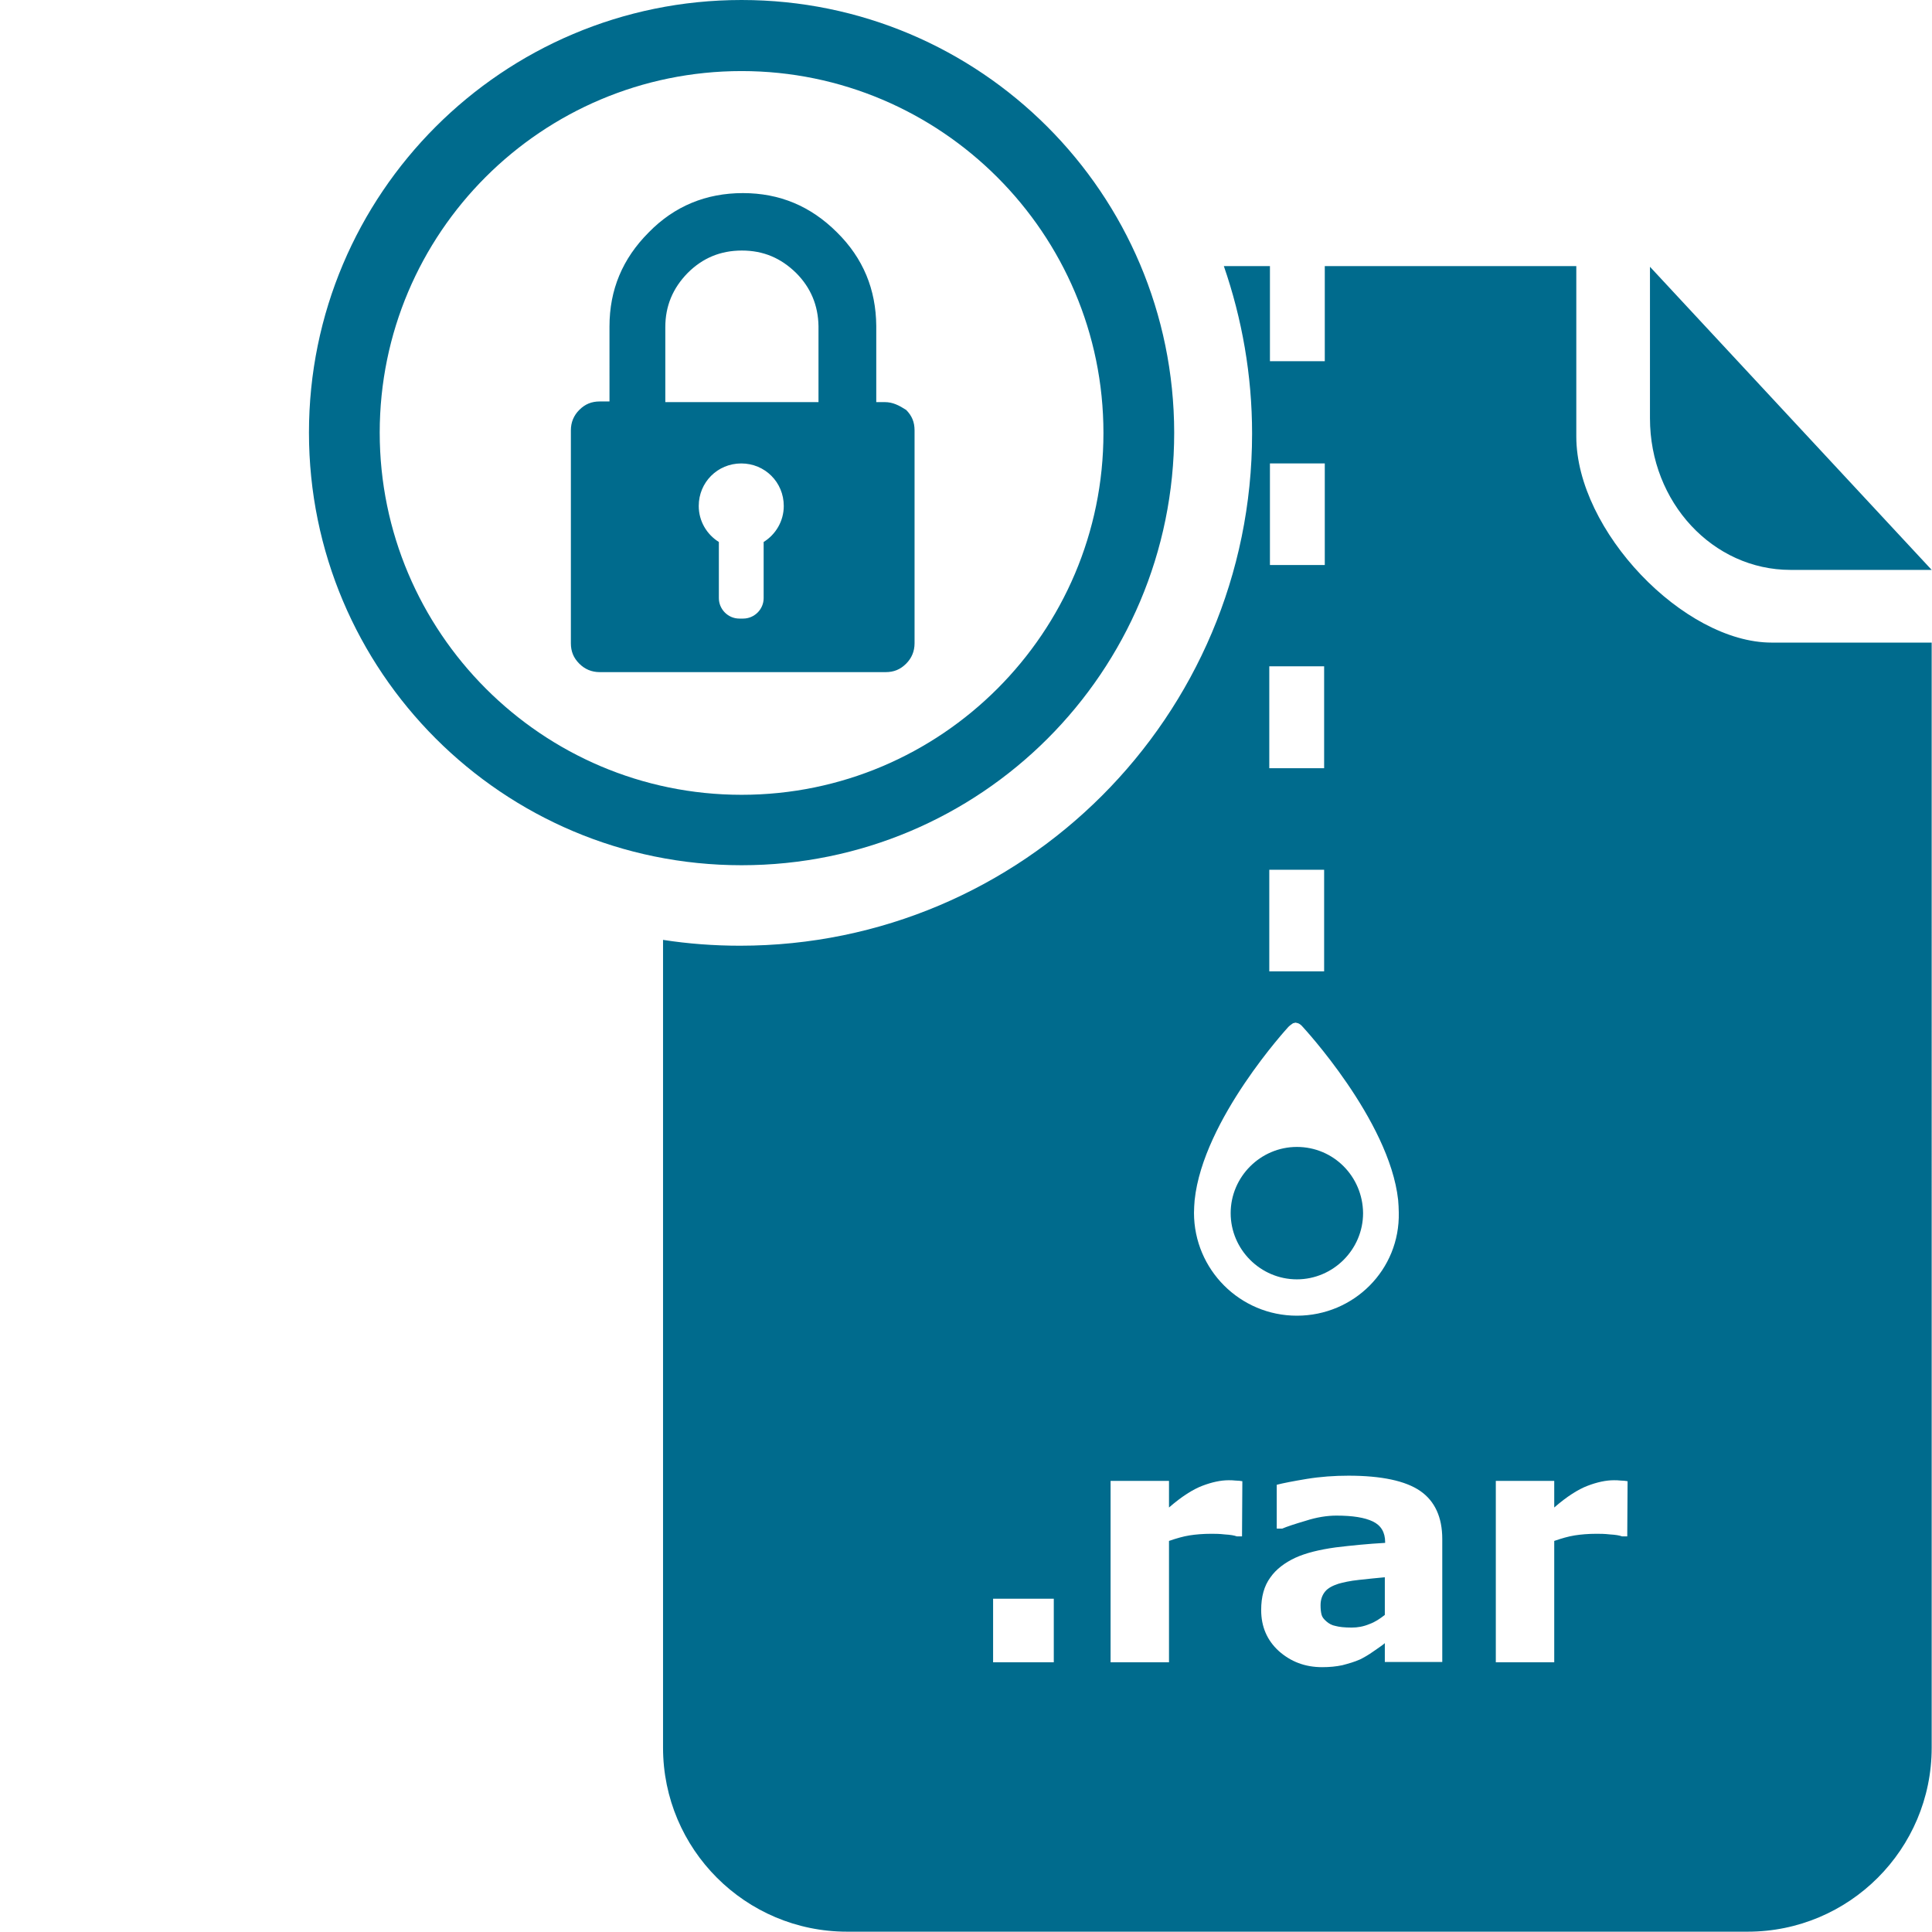 <svg xmlns="http://www.w3.org/2000/svg" viewBox="0 123.3 595.3 595.3" enable-background="new 0 123.3 595.3 595.3" width="40" height="40"><path fill="#006B8D" d="M228.5 145.2c61.4 0 111.5 50 111.5 111.5s-50 111.5-111.5 111.5S117 318.1 117 256.6s49.9-111.4 111.5-111.4m0-21.9c-73.6 0-133.3 59.7-133.3 133.3 0 73.6 59.7 133.3 133.3 133.3s133.3-59.5 133.3-133.3c-.1-73.6-59.7-133.3-133.3-133.3zM272.6 247.2H205v-23.1c0-6.5 2.3-12 6.9-16.7 4.6-4.6 10.1-6.9 16.7-6.9s12 2.3 16.7 6.9c4.5 4.5 6.8 10 6.9 16.4v23.9c0 1.5.6 3 1.8 4.2 1.2 1.2 2.5 1.8 4.2 1.8h5.8c1.5 0 3-.6 4.2-1.8 1.2-1.2 1.8-2.5 1.8-4.2v-24c-.1-11.2-4-20.8-12.1-28.8-8.1-8.1-17.7-12.1-29-12.1s-21.1 4-29 12.1c-8.1 8.1-12.1 17.7-12.1 29V247h-3c-2.5 0-4.5.8-6.3 2.6-1.7 1.7-2.6 3.8-2.6 6.3v65.6c0 2.5.8 4.5 2.6 6.3 1.7 1.7 3.8 2.6 6.3 2.6h88.1c2.5 0 4.5-.8 6.3-2.6 1.7-1.7 2.6-3.8 2.6-6.3v-65.6c0-2.5-.8-4.5-2.6-6.3-2.2-1.4-4.1-2.4-6.6-2.4zm-37.3 43.1v17.3c0 3.5-2.9 6.3-6.3 6.3h-1.2c-3.5 0-6.3-2.9-6.3-6.3v-17.3c-3.7-2.3-6.2-6.4-6.2-11.1 0-7.3 5.8-13.1 13.1-13.1s13.1 5.8 13.1 13.1c0 4.7-2.5 8.8-6.2 11.1zM551.7 298.9h43.5l-86.8-93.4v46.7c0 25.9 19.4 46.7 43.3 46.7z"/><g fill="#006B8D"><path d="M545.9 321.3c-27.1 0-60.2-34.5-60.2-63.5v-52.5h-77.5v29.3h-16.9v-29.3h-14.2c5.6 16.2 8.7 33.6 8.7 51.6 0 87.1-70.7 157.8-157.8 157.8-8 0-16-.6-23.7-1.8v248.9c0 31.3 25.4 56.7 56.7 56.7h277.5c31.3 0 56.7-25.4 56.7-56.7V321.3h-49.3zm-154.6-55.2h16.9v31.3h-16.9v-31.3zm-.2 62.5H408V360h-16.9v-31.4zm0 62.7H408v31.3h-16.9v-31.3zm8.5 137.4c-17.5 0-31.7-14.2-31.7-31.7 0-1.3.1-2.6.2-3.9 2.6-24.9 28.9-53.4 28.9-53.4.5-.5 1-.8 1.4-1.1l.8-.2.8.2c.5.2 1 .6 1.4 1.1 0 0 26.7 28.7 29.4 53.3.1 1.3.2 2.6.2 3.9.4 17.6-13.8 31.8-31.4 31.8zm-74.9 106.8H306v-19.6h18.7v19.6zm58-38.8h-1.6c-.8-.3-2-.5-3.7-.6-1.7-.2-3.1-.2-4.2-.2-2.5 0-4.8.2-6.7.5-1.9.3-4 .9-6.3 1.7v37.4h-18v-55.9h18v8.2c3.9-3.4 7.4-5.6 10.3-6.7 2.9-1.1 5.6-1.7 8.1-1.7.6 0 1.3 0 2.1.1.8 0 1.5.1 2.1.2l-.1 17zm44 32.9c-.9.8-2.2 1.6-3.6 2.6s-2.8 1.8-4 2.4c-1.8.8-3.6 1.3-5.5 1.8-1.9.4-3.9.6-6.2.6-5.3 0-9.7-1.7-13.4-5-3.6-3.3-5.4-7.5-5.4-12.6 0-4.1.9-7.4 2.8-10 1.8-2.6 4.5-4.6 7.7-6.1 3.3-1.5 7.4-2.5 12.4-3.2 4.9-.6 10-1.1 15.3-1.4v-.2c0-3.1-1.3-5.2-3.8-6.4-2.5-1.2-6.2-1.8-11.2-1.8-2.9 0-6.1.5-9.5 1.6-3.4 1-5.8 1.8-7.2 2.4h-1.7v-13.5c1.9-.5 5-1.1 9.2-1.8 4.3-.7 8.6-1 12.9-1 10.2 0 17.6 1.6 22.1 4.7s6.8 8.1 6.8 14.8v37.9h-17.7v-5.8zm0-8.7v-11.6c-2.4.2-5 .5-7.9.8-2.9.3-5 .8-6.4 1.2-1.8.6-3.2 1.3-4.1 2.4s-1.4 2.5-1.4 4.2c0 1.2.1 2.1.3 2.9.2.8.7 1.4 1.5 2.1.8.7 1.7 1.2 2.8 1.4 1.1.3 2.7.5 5 .5 1.8 0 3.6-.3 5.5-1.1 1.7-.6 3.3-1.7 4.7-2.8zm74.7-24.2h-1.6c-.8-.3-2-.5-3.7-.6-1.7-.2-3.1-.2-4.2-.2-2.5 0-4.8.2-6.7.5-1.9.3-4 .9-6.3 1.7v37.4h-18v-55.9h18v8.2c3.9-3.4 7.4-5.6 10.3-6.7 2.9-1.1 5.6-1.7 8.1-1.7.6 0 1.3 0 2.1.1.8 0 1.5.1 2.1.2l-.1 17zM399.6 476.7c-11.2 0-20.4 9.2-20.4 20.4s9.2 20.4 20.4 20.4 20.4-9.2 20.4-20.4c-.1-11.3-9.1-20.4-20.4-20.4z"/></g></svg>